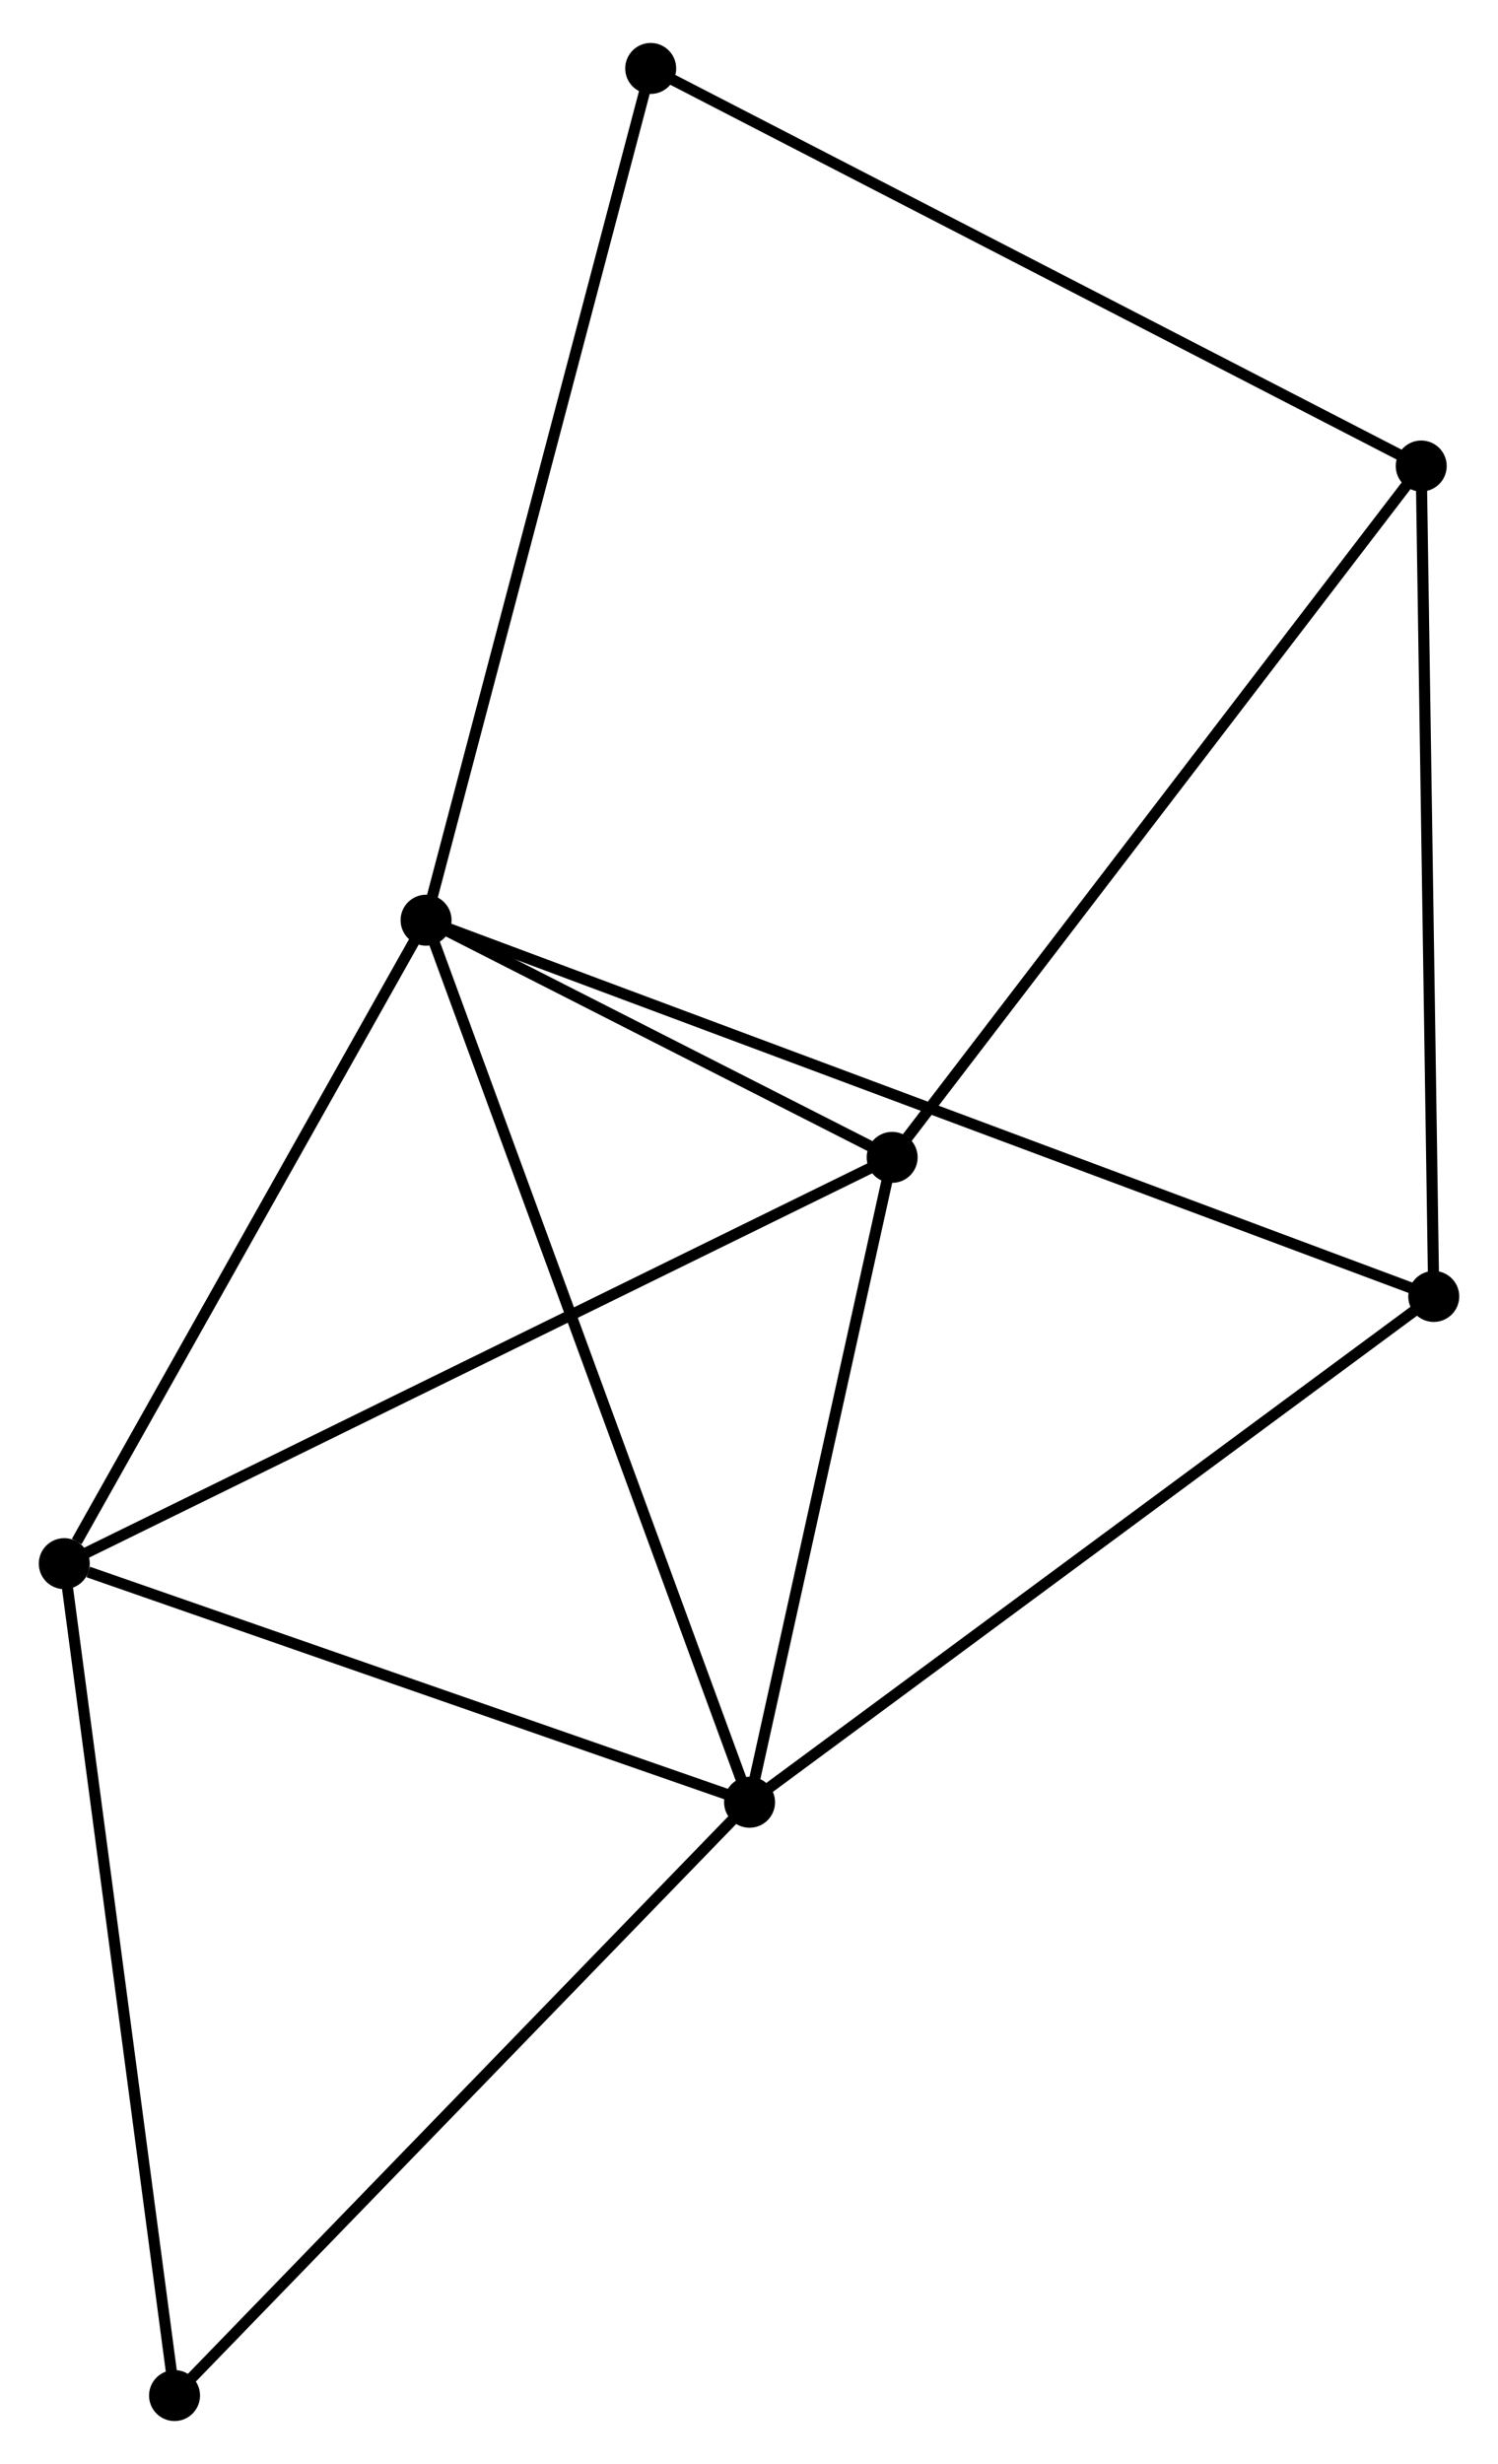 <?xml version="1.0" encoding="UTF-8" standalone="no"?>
<!DOCTYPE svg PUBLIC "-//W3C//DTD SVG 1.1//EN"
 "http://www.w3.org/Graphics/SVG/1.1/DTD/svg11.dtd">
<!-- Generated by graphviz version 2.36.0 (20140111.2315)
 -->
<!-- Title: %3 Pages: 1 -->
<svg width="135pt" height="222pt"
 viewBox="0.00 0.00 135.17 221.53" xmlns="http://www.w3.org/2000/svg" xmlns:xlink="http://www.w3.org/1999/xlink">
<g id="graph0" class="graph" transform="scale(1 1) rotate(0) translate(4 217.525)">
<title>%3</title>
<!-- 0 -->
<g id="node1" class="node"><title>0</title>
<ellipse fill="black" stroke="black" cx="34.446" cy="-134.89" rx="1.8" ry="1.8"/>
</g>
<!-- 1 -->
<g id="node2" class="node"><title>1</title>
<ellipse fill="black" stroke="black" cx="63.636" cy="-55.322" rx="1.8" ry="1.8"/>
</g>
<!-- 0&#45;&#45;1 -->
<g id="edge1" class="edge"><title>0&#45;&#45;1</title>
<path fill="none" stroke="black" d="M35.167,-132.924C39.206,-121.915 58.967,-68.048 62.939,-57.22"/>
</g>
<!-- 2 -->
<g id="node3" class="node"><title>2</title>
<ellipse fill="black" stroke="black" cx="1.8" cy="-76.845" rx="1.8" ry="1.8"/>
</g>
<!-- 0&#45;&#45;2 -->
<g id="edge2" class="edge"><title>0&#45;&#45;2</title>
<path fill="none" stroke="black" d="M33.359,-132.959C28.403,-124.146 7.958,-87.794 2.924,-78.843"/>
</g>
<!-- 3 -->
<g id="node4" class="node"><title>3</title>
<ellipse fill="black" stroke="black" cx="76.503" cy="-113.496" rx="1.8" ry="1.8"/>
</g>
<!-- 0&#45;&#45;3 -->
<g id="edge3" class="edge"><title>0&#45;&#45;3</title>
<path fill="none" stroke="black" d="M36.253,-133.971C43.171,-130.452 67.924,-117.86 74.75,-114.388"/>
</g>
<!-- 5 -->
<g id="node5" class="node"><title>5</title>
<ellipse fill="black" stroke="black" cx="125.373" cy="-100.949" rx="1.8" ry="1.8"/>
</g>
<!-- 0&#45;&#45;5 -->
<g id="edge4" class="edge"><title>0&#45;&#45;5</title>
<path fill="none" stroke="black" d="M36.345,-134.182C48.178,-129.764 111.682,-106.06 123.485,-101.654"/>
</g>
<!-- 6 -->
<g id="node6" class="node"><title>6</title>
<ellipse fill="black" stroke="black" cx="54.715" cy="-211.725" rx="1.8" ry="1.8"/>
</g>
<!-- 0&#45;&#45;6 -->
<g id="edge5" class="edge"><title>0&#45;&#45;6</title>
<path fill="none" stroke="black" d="M34.947,-136.79C37.751,-147.42 51.473,-199.436 54.232,-209.892"/>
</g>
<!-- 1&#45;&#45;2 -->
<g id="edge6" class="edge"><title>1&#45;&#45;2</title>
<path fill="none" stroke="black" d="M61.852,-55.943C52.98,-59.031 13.657,-72.718 3.965,-76.092"/>
</g>
<!-- 1&#45;&#45;3 -->
<g id="edge7" class="edge"><title>1&#45;&#45;3</title>
<path fill="none" stroke="black" d="M64.064,-57.257C66.017,-66.09 74.076,-102.523 76.06,-111.493"/>
</g>
<!-- 1&#45;&#45;5 -->
<g id="edge8" class="edge"><title>1&#45;&#45;5</title>
<path fill="none" stroke="black" d="M65.162,-56.45C73.629,-62.707 114.775,-93.116 123.674,-99.693"/>
</g>
<!-- 7 -->
<g id="node7" class="node"><title>7</title>
<ellipse fill="black" stroke="black" cx="11.75" cy="-1.8" rx="1.8" ry="1.8"/>
</g>
<!-- 1&#45;&#45;7 -->
<g id="edge9" class="edge"><title>1&#45;&#45;7</title>
<path fill="none" stroke="black" d="M62.353,-53.999C55.237,-46.658 20.658,-10.988 13.179,-3.273"/>
</g>
<!-- 2&#45;&#45;3 -->
<g id="edge10" class="edge"><title>2&#45;&#45;3</title>
<path fill="none" stroke="black" d="M3.647,-77.751C13.982,-82.822 64.555,-107.634 74.721,-112.621"/>
</g>
<!-- 2&#45;&#45;7 -->
<g id="edge11" class="edge"><title>2&#45;&#45;7</title>
<path fill="none" stroke="black" d="M2.046,-74.99C3.423,-64.608 10.159,-13.803 11.513,-3.59"/>
</g>
<!-- 4 -->
<g id="node8" class="node"><title>4</title>
<ellipse fill="black" stroke="black" cx="124.242" cy="-175.861" rx="1.8" ry="1.8"/>
</g>
<!-- 3&#45;&#45;4 -->
<g id="edge12" class="edge"><title>3&#45;&#45;4</title>
<path fill="none" stroke="black" d="M77.683,-115.037C84.231,-123.591 116.047,-165.155 122.928,-174.145"/>
</g>
<!-- 4&#45;&#45;5 -->
<g id="edge13" class="edge"><title>4&#45;&#45;5</title>
<path fill="none" stroke="black" d="M124.27,-174.01C124.426,-163.735 125.179,-113.81 125.342,-103.011"/>
</g>
<!-- 4&#45;&#45;6 -->
<g id="edge14" class="edge"><title>4&#45;&#45;6</title>
<path fill="none" stroke="black" d="M122.524,-176.748C112.988,-181.667 66.651,-205.568 56.629,-210.738"/>
</g>
</g>
</svg>
